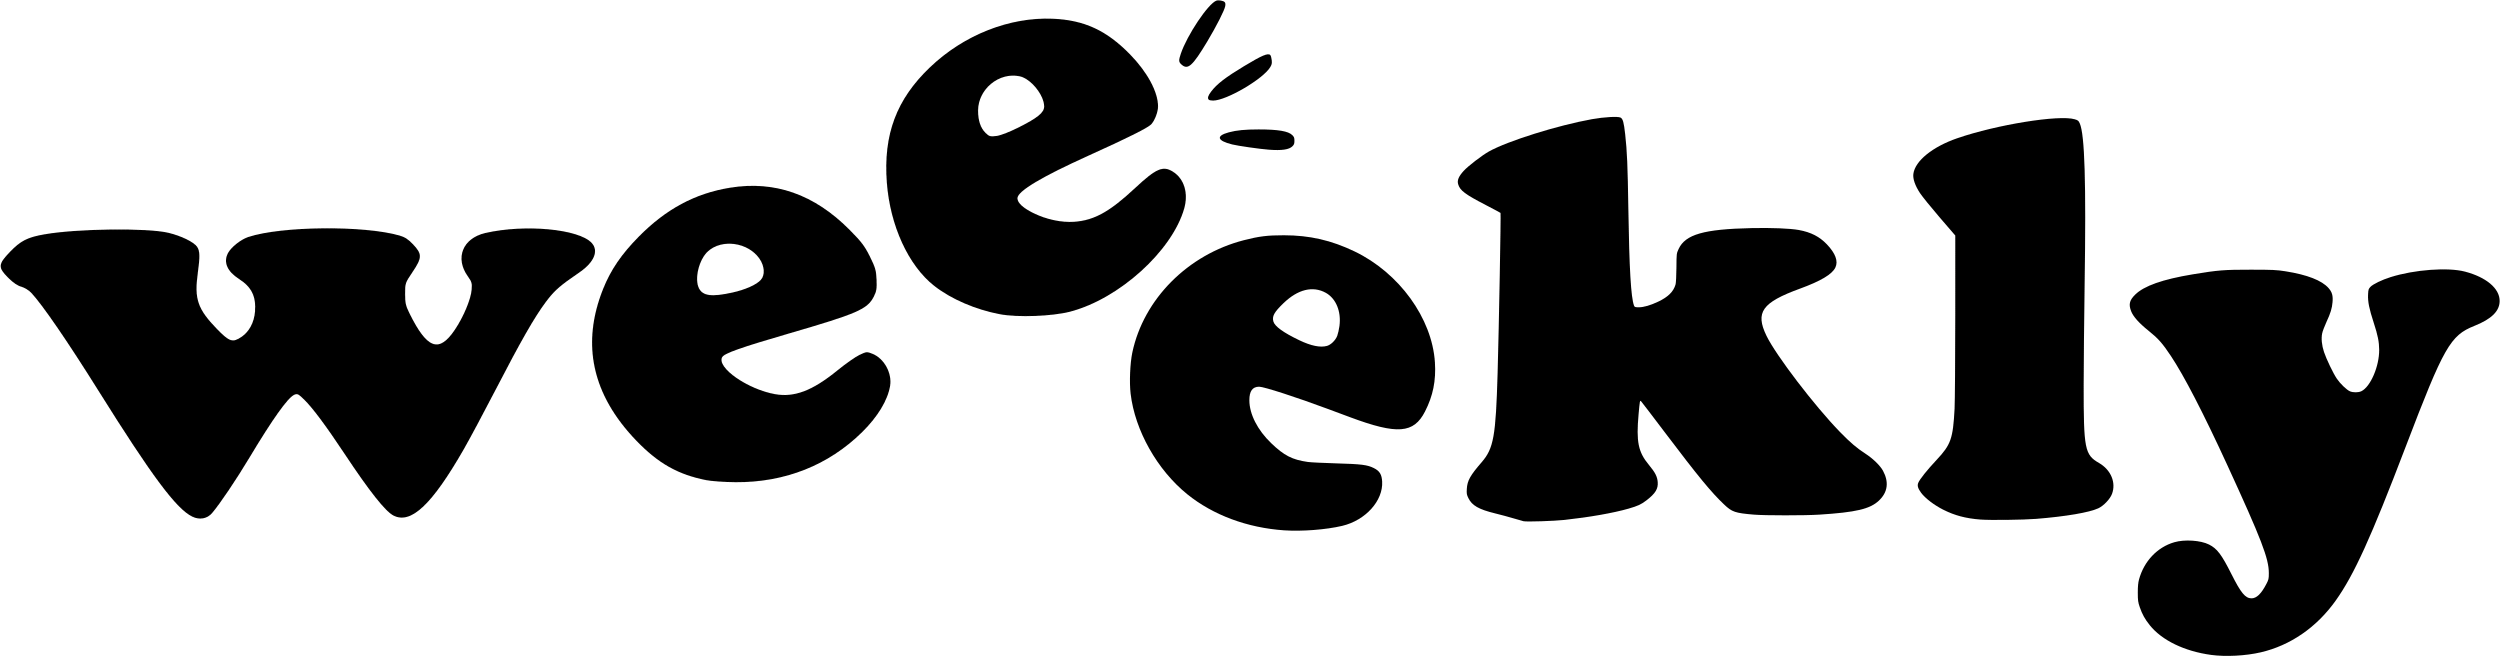 <?xml version="1.0" encoding="UTF-8" standalone="no"?>
<svg
   xmlns:dc="http://purl.org/dc/elements/1.1/"
   xmlns:cc="http://creativecommons.org/ns#"
   xmlns:rdf="http://www.w3.org/1999/02/22-rdf-syntax-ns#"
   xmlns:svg="http://www.w3.org/2000/svg"
   xmlns="http://www.w3.org/2000/svg"
   xmlns:sodipodi="http://sodipodi.sourceforge.net/DTD/sodipodi-0.dtd"
   xmlns:inkscape="http://www.inkscape.org/namespaces/inkscape"
   version="1.0"
   width="838.443"
   height="220.096"
   viewBox="0 0 8384.43 2200.964"
   preserveAspectRatio="xMidYMid meet"
   id="svg14"
   sodipodi:docname="weeekly.svg"
   inkscape:version="1.0.1 (1.0.1+r73)"
   inkscape:export-filename="/home/eric/Workspace/weeeklyapp/assets/images/logo/weeekly.png"
   inkscape:export-xdpi="96"
   inkscape:export-ydpi="96">
  <defs
     id="defs18" />
  <sodipodi:namedview
     pagecolor="#ffffff"
     bordercolor="#666666"
     borderopacity="1"
     objecttolerance="10"
     gridtolerance="10"
     guidetolerance="10"
     inkscape:pageopacity="0"
     inkscape:pageshadow="2"
     inkscape:window-width="3832"
     inkscape:window-height="2090"
     id="namedview16"
     showgrid="false"
     fit-margin-top="0"
     fit-margin-left="0"
     fit-margin-right="0"
     fit-margin-bottom="0"
     inkscape:zoom="0.98430029"
     inkscape:cx="378.5903"
     inkscape:cy="373.1928"
     inkscape:window-x="0"
     inkscape:window-y="62"
     inkscape:window-maximized="0"
     inkscape:current-layer="svg14"
     inkscape:document-rotation="0" />
  <path
     style="fill:#000000;fill-opacity:1;stroke:#ffccaa;stroke-width:4.723;stroke-dasharray:4.723, 9.446;stroke-opacity:0.069;paint-order:markers fill stroke"
     d="m 644.191,1732.326 c -53.616,-26.637 -134.89,-135.81 -313.571,-421.21 -104.303,-166.6 -188.419,-289.2 -225.73,-329.004 -8.09,-8.631 -22.826,-17.666 -33.479,-20.527 -12.57,-3.376 -27.43,-13.504 -43.785,-29.843 -35.075,-35.04 -34.33,-45.462 6.259,-87.505 35.826,-37.11 58.285,-48.453 115.74,-58.457 109.105,-18.997 342.906,-21.926 414.401,-5.191 43.183,10.108 86.703,31.305 97.217,47.35 9.352,14.274 9.71,32.691 1.756,90.561 -11.569,84.175 0.255,118.267 63.719,183.863 42.787,44.219 53.413,47.668 83.618,27.144 25.425,-17.277 41.962,-48.371 44.849,-84.328 4.068,-50.685 -11.453,-82.567 -53.199,-109.271 -40.063,-25.628 -53.387,-56.288 -37.67,-86.682 10.23,-19.783 43.142,-46.046 68.086,-54.331 110.518,-36.708 388.675,-39.389 507.803,-4.894 18.01,5.215 29.543,12.844 45.977,30.414 29.943,32.012 29.576,44.026 -2.819,92.181 -24.483,36.393 -24.757,37.198 -24.757,72.755 0,31.005 2.087,40.16 15.161,66.506 58.98,118.853 98.787,132.911 151.913,53.648 28.649,-42.744 53.119,-100.93 55.933,-133.002 1.954,-22.28 0.596,-27.254 -12.389,-45.335 -44.481,-61.939 -17.536,-128.48 59.084,-145.907 132.344,-30.101 312.106,-13.421 355.722,33.006 24.957,26.566 8.962,65.279 -41.108,99.494 -66.106,45.173 -83.366,60.35 -111.962,98.452 -38.348,51.096 -84.138,131.171 -170.925,298.903 -38.246,73.917 -85.373,161.981 -104.726,195.697 -106.995,186.396 -177.224,252.434 -236.086,221.995 -26.925,-13.924 -80.575,-81.603 -161.904,-204.243 -63.783,-96.182 -109.122,-157.04 -137.679,-184.805 -19.42,-18.882 -22.574,-20.364 -33.114,-15.562 -21.525,9.807 -72.144,80.905 -150.158,210.909 -44.426,74.032 -98.615,154.456 -124.916,185.395 -16.608,19.536 -42.556,24.097 -67.26,11.824 z"
     id="path890" />
  <path
     style="fill:#000000;fill-opacity:1;stroke:#ffccaa;stroke-width:4.723;stroke-dasharray:4.723, 9.446;stroke-opacity:0.069;paint-order:markers fill stroke"
     d="m 2368.368,1610.308 c -94.934,-18.864 -160.768,-56.091 -234.38,-132.534 -148.294,-153.996 -185.396,-324.041 -111.112,-509.241 25.354,-63.211 61.041,-115.61 118.517,-174.02 91.828,-93.319 189.43,-145.834 306.514,-164.918 150.56,-24.542 282.903,21.95 401.195,140.937 39.798,40.032 50.915,54.647 68.376,89.889 18.195,36.724 21.038,46.635 22.317,77.807 1.227,29.898 -0.31,39.184 -9.431,56.943 -21.595,42.054 -55.328,56.688 -283.806,123.118 -163.463,47.527 -217.69,66.768 -224.609,79.695 -18.729,34.996 85.88,107.87 178.037,124.027 64.61,11.327 125.308,-11.902 208.665,-79.857 27.233,-22.201 60.453,-45.538 73.823,-51.861 23.612,-11.166 24.866,-11.273 43.727,-3.726 39.073,15.634 66.103,64.975 58.995,107.689 -8.042,48.325 -41.491,103.53 -94.085,155.277 -112.727,110.913 -258.773,168.743 -423.401,167.653 -36.827,-0.255 -81.53,-3.339 -99.341,-6.878 z m 87.354,-629.086 c 44.263,-9.788 81.009,-26.116 95.928,-42.625 14.743,-16.314 12.683,-46.432 -4.892,-71.521 -38.16,-54.477 -125.334,-66.711 -172.395,-24.194 -30.368,27.435 -46.172,93.108 -29.953,124.472 13.028,25.192 43.14,28.944 111.311,13.868 z"
     id="path892" />
  <path
     style="fill:#000000;fill-opacity:1;stroke:#ffccaa;stroke-width:4.723;stroke-dasharray:4.723, 9.446;stroke-opacity:0.069;paint-order:markers fill stroke"
     d="m 3353.76,1053.907 c -82.106,-15.475 -164.296,-50.932 -220.604,-95.17 -86.723,-68.134 -148.203,-202.293 -159.001,-346.967 -11.995,-160.714 32.169,-278.533 144.71,-386.054 113.452,-108.392 265.946,-168.81 411.272,-162.947 106.074,4.279 181.455,39.113 260.476,120.366 57.896,59.532 93.194,125.329 93.194,173.72 0,18.387 -10.645,46.595 -22.579,59.832 -10.547,11.699 -77.012,44.925 -210.771,105.363 -158.678,71.698 -238.21,119.422 -238.21,142.941 0,15.034 18.9,32.601 53.279,49.522 43.808,21.562 94.67,32.363 137.703,29.242 66.61,-4.831 118.441,-33.608 203.445,-112.955 70.576,-65.878 93.411,-75.859 126.613,-55.338 38.328,23.688 53.174,72.652 37.93,125.091 -41.313,142.11 -218.549,301.963 -382.135,344.655 -60.019,15.664 -175.682,19.939 -235.322,8.698 z m 62.447,-626.587 c 63.828,-32.011 85.636,-49.866 85.636,-70.112 0,-38.019 -44.696,-93.365 -81.787,-101.275 -69.624,-14.849 -139.904,43.181 -139.82,115.449 0.026,32.542 8.283,57.521 24.259,73.497 12.705,12.705 16.027,13.721 36.803,11.26 14.103,-1.669 42.754,-12.693 74.909,-28.819 z"
     id="path894" />
  <path
     style="fill:#000000;fill-opacity:1;stroke:#ffccaa;stroke-width:2.362;stroke-dasharray:2.362, 4.723;stroke-opacity:0.069;paint-order:markers fill stroke"
     d="m 4054.04,334.515 c -5.178,-5.177 -2.934,-13.069 7.76,-27.294 18.964,-25.228 48.175,-47.777 110.838,-85.562 59.752,-36.029 80.03,-44.612 87.575,-37.067 1.906,1.906 4.077,9.399 4.825,16.652 1.178,11.406 0.527,14.611 -4.812,23.722 -23.257,39.684 -147.368,112.379 -191.865,112.379 -6.32,0 -12.764,-1.272 -14.321,-2.829 z"
     id="path898" />
  <path
     style="fill:#000000;fill-opacity:1;stroke:#ffccaa;stroke-width:2.362;stroke-dasharray:2.362, 4.723;stroke-opacity:0.069;paint-order:markers fill stroke"
     d="m 3962.875,216.853 c -10.107,-8.874 -10.458,-13.906 -2.584,-37.058 21.199,-62.327 91.012,-166.642 118.783,-177.486 7.064,-2.758 23.297,-0.153 27.939,4.497 2.61,2.61 3.231,6.288 2.232,13.231 -1.916,13.32 -29.489,67.764 -60.421,119.299 -49.219,82.004 -64.817,96.072 -85.95,77.517 z"
     id="path900" />
  <path
     style="fill:#000000;fill-opacity:1;stroke:#ffccaa;stroke-width:2.362;stroke-dasharray:2.362, 4.723;stroke-opacity:0.069;paint-order:markers fill stroke"
     d="m 4255.889,502.093 c -30.319,-2.273 -103.653,-12.754 -123.335,-17.627 -51.019,-12.633 -55.478,-28.807 -11.215,-40.689 25.738,-6.909 54.575,-9.724 99.633,-9.724 65.487,0 99.757,5.769 113.012,19.023 6.147,6.147 7.236,9.011 7.236,19.025 0,9.809 -1.125,12.914 -6.701,18.49 -11.213,11.213 -35.359,14.745 -78.63,11.501 z"
     id="path902" />
  <path
     style="fill:#000000;fill-opacity:1;stroke:#ffccaa;stroke-width:2.362;stroke-dasharray:2.362, 4.723;stroke-opacity:0.069;paint-order:markers fill stroke"
     d="m 4307.032,1778.658 c -123.916,-8.512 -238.403,-51.072 -324.788,-120.739 -101.067,-81.508 -176.097,-214.577 -190.459,-337.785 -4.468,-38.328 -1.827,-101.924 5.716,-137.682 37.822,-179.284 186.332,-328.737 374.615,-376.993 50.868,-13.037 78.899,-16.48 133.737,-16.427 86.359,0.076 158.804,16.64 236.959,54.153 149.689,71.848 260.062,224.137 269.587,371.967 3.975,61.694 -6.283,112.481 -33.384,165.27 -37.773,73.58 -92.86,77.727 -250.992,18.894 -22.989,-8.553 -56.122,-20.885 -73.629,-27.406 -106.268,-39.579 -215.447,-74.941 -231.375,-74.941 -22.511,0 -33.049,14.657 -32.934,45.805 0.178,46.166 27.378,99.548 73.101,143.435 43.488,41.741 70.389,55.546 122.943,63.092 9.665,1.387 52.585,3.517 95.379,4.732 84.591,2.402 104.205,4.865 126.142,15.845 19.305,9.663 26.406,21.187 27.791,45.103 3.721,64.27 -55.745,130.184 -134.182,148.734 -53.966,12.762 -135.101,19.005 -194.228,14.943 z m 143.483,-618.633 c 13.244,-3.678 28.717,-18.998 34.325,-33.989 2.577,-6.886 5.89,-21.579 7.364,-32.651 6.472,-48.633 -11.569,-92.444 -45.866,-111.383 -43.597,-24.075 -93.826,-11.645 -142.252,35.202 -30.814,29.81 -38.238,43.267 -33.525,60.769 4.43,16.451 33.667,37.614 87.416,63.273 39.343,18.782 70.07,25.017 92.538,18.779 z"
     id="path904" />
  <path
     style="fill:#000000;fill-opacity:1;stroke:#ffccaa;stroke-width:2.362;stroke-dasharray:2.362, 4.723;stroke-opacity:0.069;paint-order:markers fill stroke"
     d="m 5109.862,1748.133 c -3.242,-0.682 -18.096,-4.925 -33.009,-9.43 -14.913,-4.505 -43.629,-12.252 -63.813,-17.215 -53.809,-13.231 -76.324,-26.189 -88.405,-50.882 -5.673,-11.595 -6.237,-14.946 -5.257,-31.214 1.662,-27.59 11.171,-44.626 49.799,-89.219 40.184,-46.39 47.34,-86.439 53.463,-299.18 4.494,-156.139 11.405,-535.154 9.789,-536.847 -0.855,-0.893 -22.968,-12.728 -49.142,-26.296 -69.861,-36.214 -86.651,-48.81 -92.911,-69.702 -3.946,-13.17 1.328,-26.096 18.304,-44.854 14.626,-16.162 61.584,-52.295 84.926,-65.349 62.519,-34.963 230.821,-87.688 345.681,-108.296 40.535,-7.272 87.306,-9.833 95.854,-5.247 7.649,4.103 10.935,16.065 15.355,55.892 6.451,58.136 8.373,103.496 10.654,251.385 3.076,199.419 8.767,296.348 18.974,323.194 1.939,5.102 3.543,5.666 16.111,5.666 16.625,0 39.245,-6.578 65.415,-19.024 33.215,-15.795 51.236,-33.84 57.9,-57.973 1.344,-4.862 2.597,-30.111 2.788,-56.108 0.344,-46.879 0.402,-47.388 7.206,-62.122 22.679,-49.116 84.293,-66.811 244.858,-70.321 66.516,-1.453 129.979,1.112 158.69,6.415 40.712,7.521 69.199,22.155 94.157,48.372 28.615,30.058 38.223,56.299 28.284,77.245 -10.856,22.877 -48.509,45.378 -119.053,71.146 -127.131,46.436 -150.332,79.169 -112.046,158.074 31.784,65.505 161.22,234.907 246.407,322.489 34.346,35.311 56.587,54.248 86.093,73.3 24.596,15.882 49.089,39.817 58.317,56.987 20.423,38.001 15.8,71.977 -13.571,99.755 -30.026,28.398 -76.548,39.375 -200.32,47.269 -48.52,3.094 -182.736,3.061 -219.316,-0.051 -62.998,-5.366 -73.129,-8.8 -99.453,-33.709 -43.4,-41.068 -88.026,-95.286 -196.316,-238.515 -43.14,-57.059 -80.259,-105.647 -82.486,-107.974 -3.839,-4.011 -4.274,-1.725 -8.359,43.909 -8.253,92.194 -1.267,126.37 34.639,169.488 20.898,25.095 28.09,39.057 29.562,57.393 1.825,22.727 -7.572,38.175 -37.15,61.077 -18.166,14.065 -29.004,19.096 -60.953,28.291 -50.458,14.523 -131.224,28.732 -214.91,37.807 -34.521,3.744 -125.861,6.669 -136.752,4.379 z"
     id="path906" />
  <path
     style="fill:#000000;fill-opacity:1;stroke:#ffccaa;stroke-width:2.362;stroke-dasharray:2.362, 4.723;stroke-opacity:0.069;paint-order:markers fill stroke"
     d="m 6641.771,1742.471 c -49.3,-3.861 -86.125,-13.629 -124.693,-33.075 -30.459,-15.358 -60.833,-38.624 -74.206,-56.843 -10.789,-14.698 -13.372,-23.908 -9.374,-33.434 5.126,-12.214 29.929,-43.212 61.501,-76.865 47.896,-51.05 54.865,-70.871 60.194,-171.2 1.234,-23.241 2.27,-163.51 2.3,-311.709 l 0.051,-269.453 -52.221,-60.638 c -28.721,-33.351 -58.439,-70.052 -66.038,-81.557 -16.588,-25.115 -24.547,-48.228 -22.297,-64.758 5.92,-43.5 64.327,-90.769 147.63,-119.477 131.608,-45.354 340.889,-79.117 393.524,-63.486 11.114,3.301 12.894,4.767 16.97,13.982 16.642,37.622 21.413,196.207 16.282,541.259 -1.685,113.398 -3.129,264.534 -3.207,335.857 -0.229,215.189 3.484,234.131 51.379,261.64 39.968,22.956 57.906,65.674 43.594,103.819 -6.464,17.227 -28.007,39.88 -45.785,48.142 -30.446,14.149 -108.996,27.52 -208.683,35.523 -42.864,3.441 -154.656,4.8 -186.927,2.273 z"
     id="path908" />
  <path
     style="fill:#000000;fill-opacity:1;stroke:#ffccaa;stroke-width:2.362;stroke-dasharray:2.362, 4.723;stroke-opacity:0.069;paint-order:markers fill stroke"
     d="m 7415.572,2196.433 c -89.317,-12.192 -164.88,-48.751 -205.62,-99.485 -16.332,-20.338 -25.605,-37.04 -33.761,-60.809 -5.692,-16.589 -6.478,-22.415 -6.515,-48.335 -0.025,-21.09 1.15,-33.793 4.149,-44.662 16.903,-61.247 61.186,-107.938 118.151,-124.576 34.606,-10.107 88.561,-6.551 116.661,7.688 27.253,13.81 41.963,33.244 75.236,99.397 31.851,63.326 46.504,80.986 67.212,81.006 16.921,0.015 32.57,-15.121 49.796,-48.17 7.589,-14.56 8.248,-17.47 8.248,-36.429 0,-48.851 -24.666,-112.945 -139.841,-363.374 -79.79,-173.489 -144.646,-298.867 -189.047,-365.459 -28.233,-42.343 -42.257,-58.146 -74.531,-83.986 -32.4,-25.941 -51.824,-47.869 -58.715,-66.286 -8.476,-22.654 -5.109,-36.025 13.787,-54.746 29.76,-29.487 92.174,-51.462 193.936,-68.285 84.138,-13.909 104.569,-15.533 194.286,-15.447 73.389,0.076 86.177,0.657 115.532,5.294 73.14,11.555 122.244,30.631 144.794,56.249 11.923,13.546 15.325,25.333 13.517,46.836 -1.809,21.53 -6.527,36.978 -20.516,67.197 -6.303,13.616 -12.7,30.548 -14.215,37.627 -3.682,17.204 -1.463,40.233 6.055,62.856 7.932,23.867 31.042,71.921 43.124,89.674 11.574,17.006 33.092,37.614 44.058,42.196 10.79,4.508 28.081,4.356 37.965,-0.333 30.498,-14.472 60.139,-83.009 59.902,-138.504 -0.127,-26.967 -4.609,-49.337 -18.351,-91.349 -15.202,-46.473 -20.012,-70.385 -18.934,-94.123 0.766,-16.844 1.502,-19.263 7.906,-25.985 8.853,-9.29 37.809,-23.285 67.737,-32.739 79.712,-25.18 192.19,-33.49 249.495,-18.435 71.534,18.794 116.199,56.556 116.199,98.241 0,34.123 -27.08,60.823 -85.123,83.926 -80.429,32.014 -102.14,70.228 -229.682,404.278 -116.886,306.141 -173.203,429.987 -235.06,516.918 -63.718,89.547 -151.816,150.354 -251.394,173.517 -50.77,11.81 -117.675,15.273 -166.443,8.616 z"
     id="path910" />
</svg>
